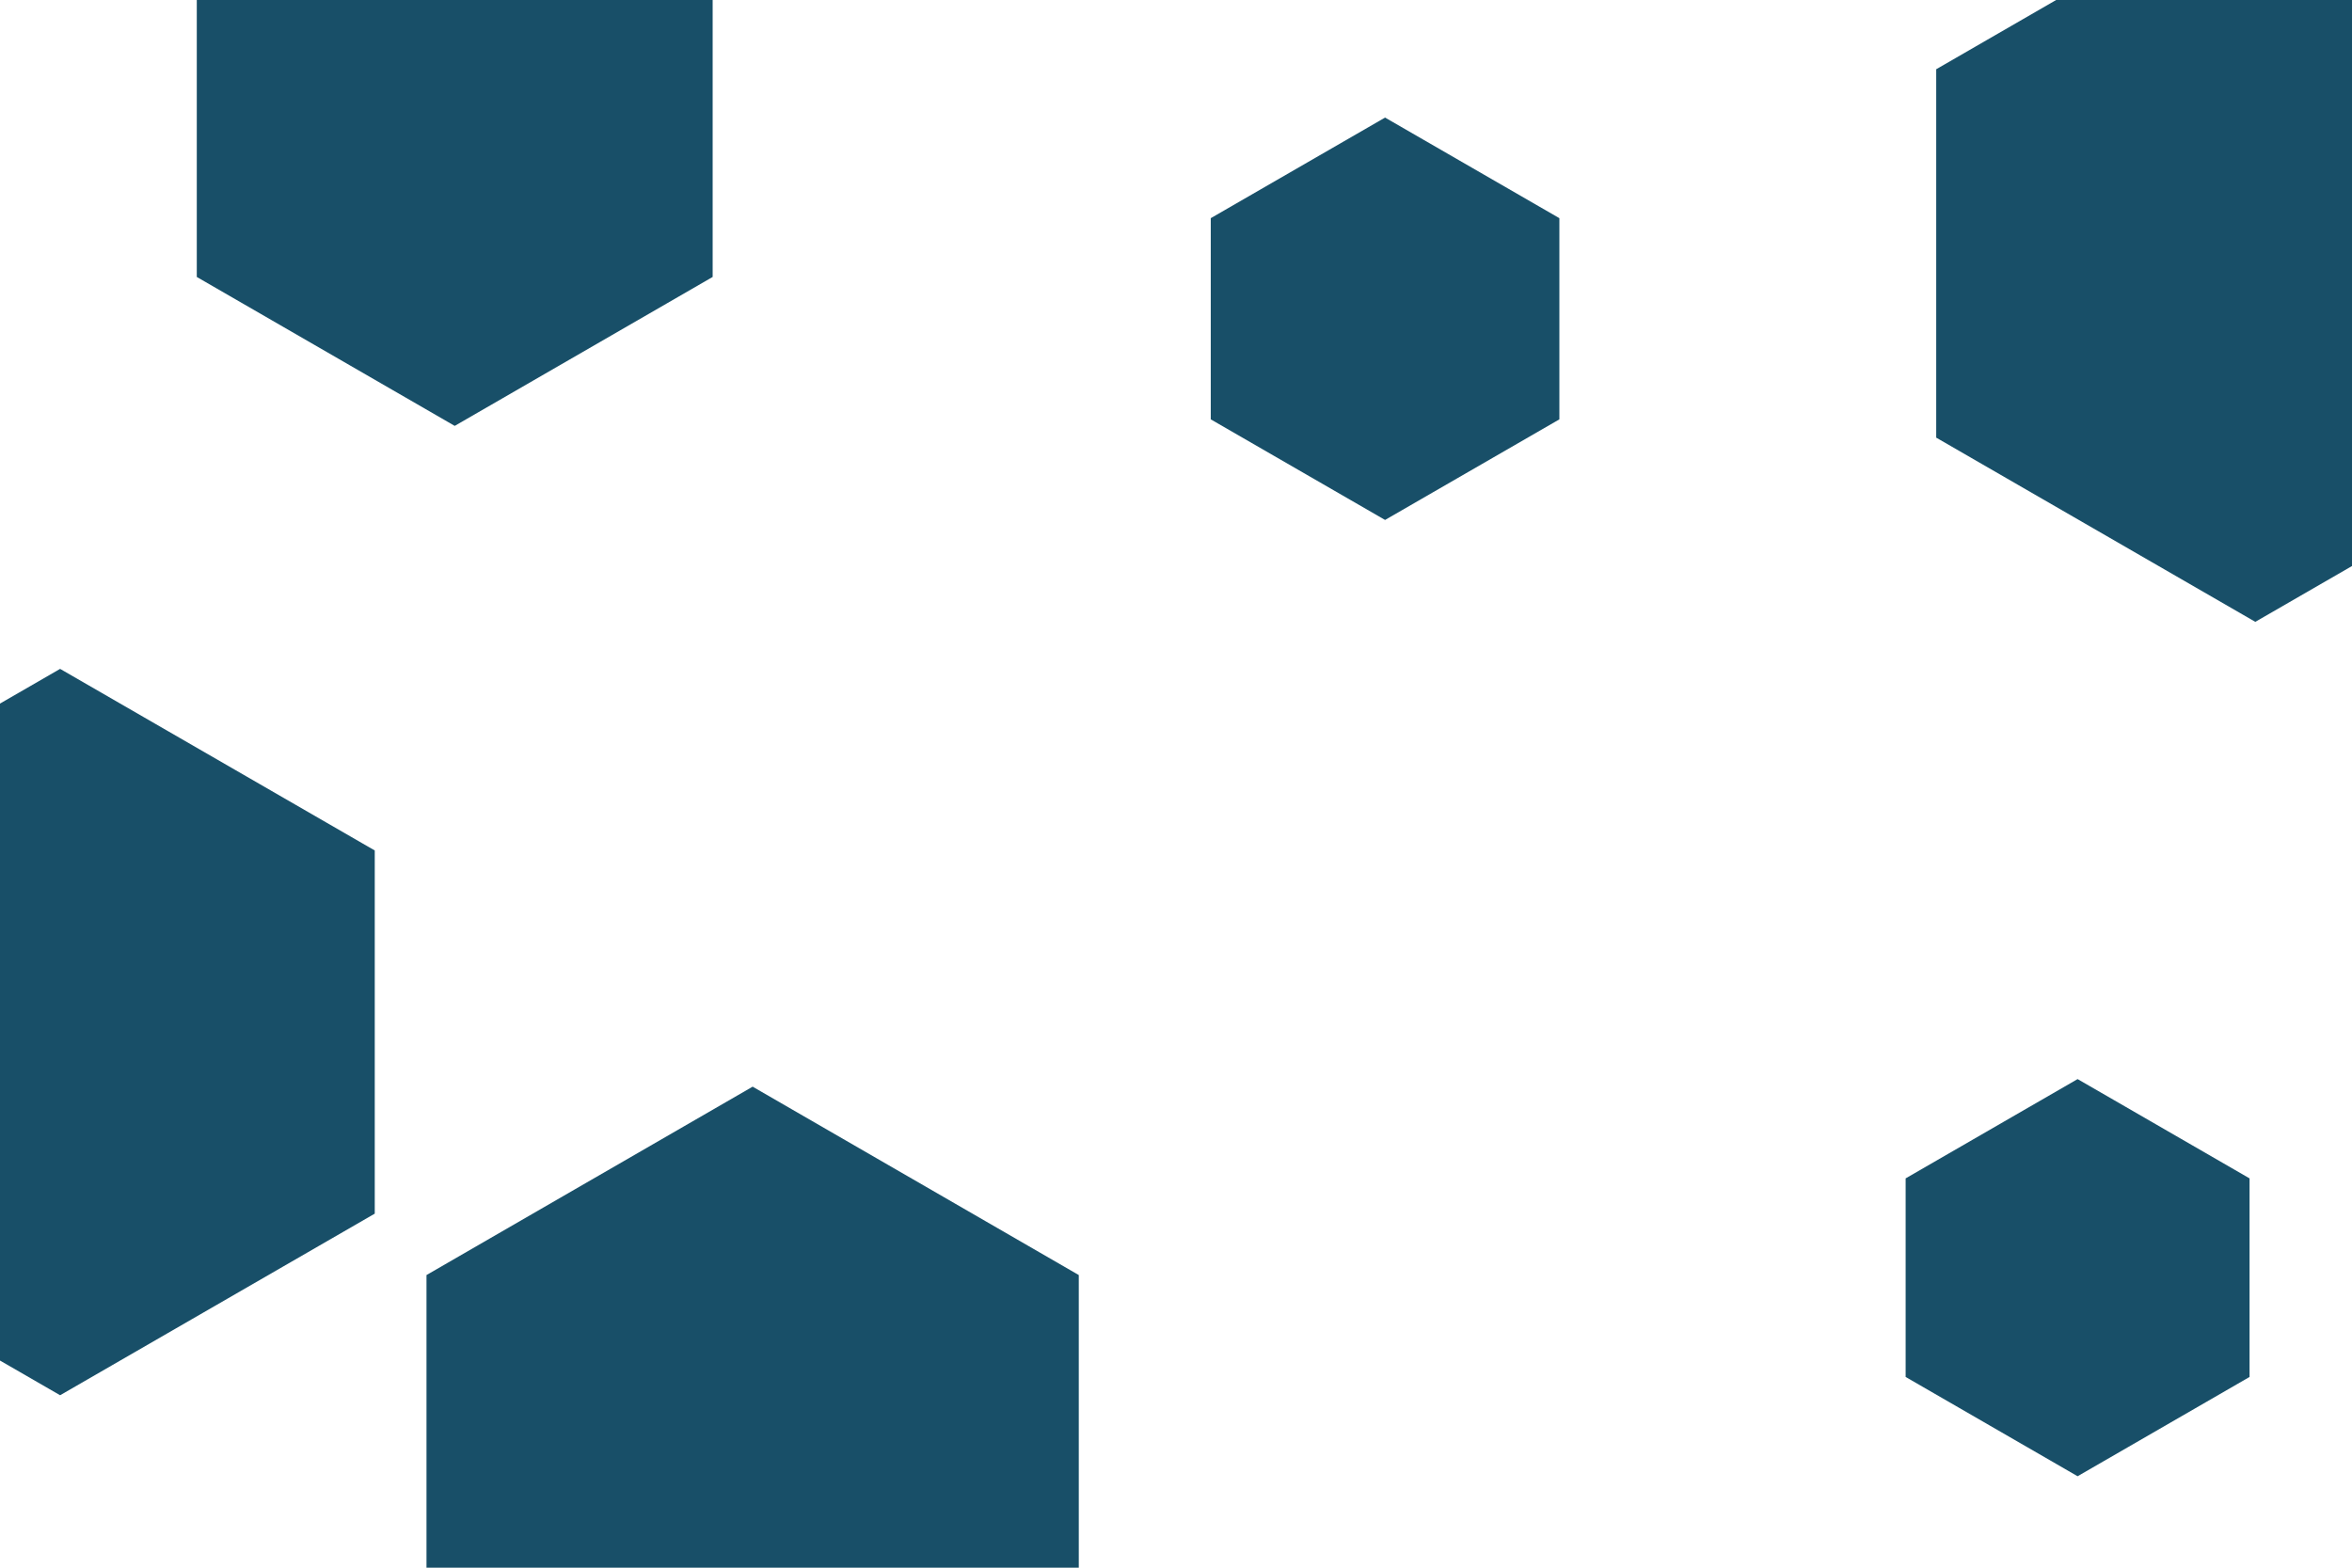 <svg id="visual" viewBox="0 0 900 600" width="900" height="600" xmlns="http://www.w3.org/2000/svg" xmlns:xlink="http://www.w3.org/1999/xlink" version="1.1"><g><g transform="translate(288 560)"><path d="M0 -144.1L124.8 -72L124.8 72L0 144.1L-124.8 72L-124.8 -72Z" fill="#184f68"></path></g><g transform="translate(795 489)"><path d="M0 -76L65.8 -38L65.8 38L0 76L-65.8 38L-65.8 -38Z" fill="#184f68"></path></g><g transform="translate(530 122)"><path d="M0 -77L66.7 -38.5L66.7 38.5L0 77L-66.7 38.5L-66.7 -38.5Z" fill="#184f68"></path></g><g transform="translate(174 49)"><path d="M0 -114L98.7 -57L98.7 57L0 114L-98.7 57L-98.7 -57Z" fill="#184f68"></path></g><g transform="translate(23 395)"><path d="M0 -139L120.4 -69.5L120.4 69.5L0 139L-120.4 69.5L-120.4 -69.5Z" fill="#184f68"></path></g><g transform="translate(863 97)"><path d="M0 -141L122.1 -70.5L122.1 70.5L0 141L-122.1 70.5L-122.1 -70.5Z" fill="#184f68"></path></g></g></svg>